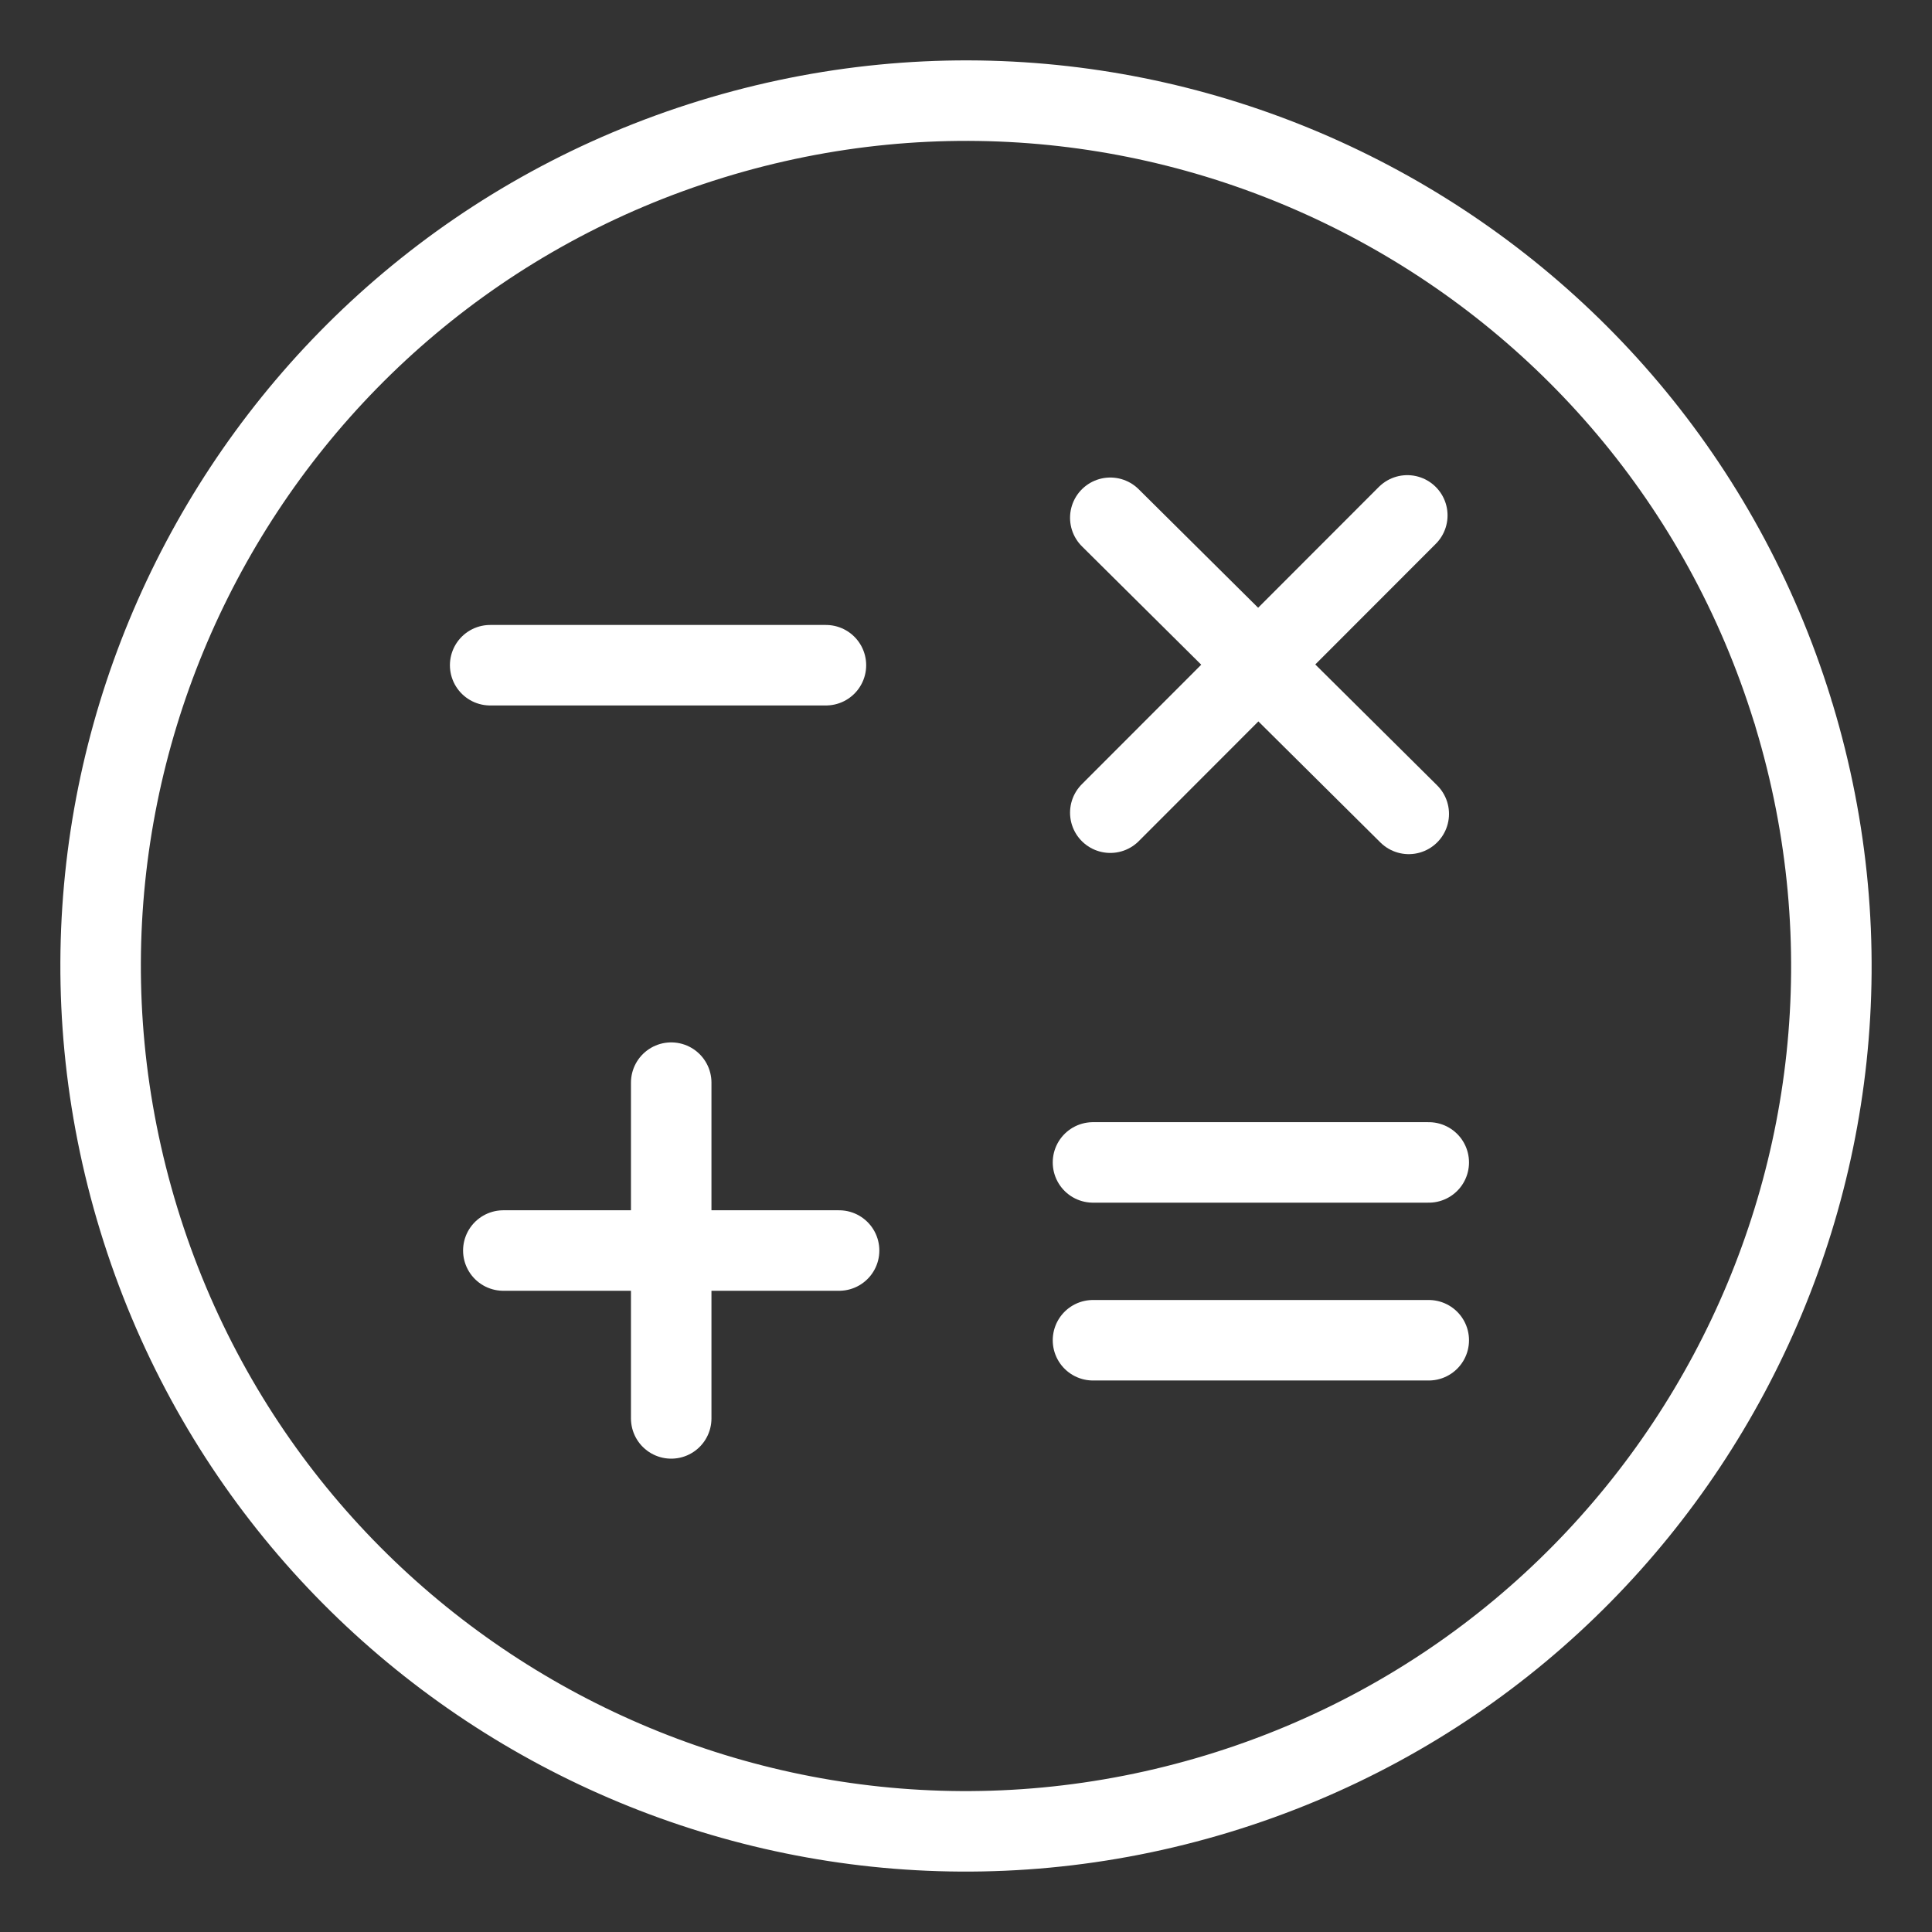 <?xml version="1.0" encoding="UTF-8"?><svg id="a" xmlns="http://www.w3.org/2000/svg" viewBox="0 0 48 48"><rect x="0" y="0" width="48" height="48" fill="#333333" stroke="none"/><defs><style>.k{stroke-width:2px;fill:none;stroke:#fff;stroke-linecap:round;stroke-linejoin:round;}</style></defs><g id="b"><path id="c" class="k" d="M12.178,16.527h8.342"/><path id="d" class="k" d="M27.155,33.298h8.342"/><path id="e" class="k" d="M27.155,28.88h8.342"/><path id="f" class="k" d="M27.585,12.864l7.415,7.357"/><path id="g" class="k" d="M34.964,12.805l-7.379,7.386"/><path id="h" class="k" d="M16.676,26.898v8.342"/><path id="i" class="k" d="M12.505,31.069h8.342"/><path id="j" class="k" d="M44.574,17.777c3.433,11.349-2.974,23.334-14.317,26.786-11.344,3.451-23.339-2.934-26.81-14.272C-.024,18.954,6.342,6.947,17.674,3.458,29.006-.032,41.023,6.314,44.532,17.64"/></g></svg>